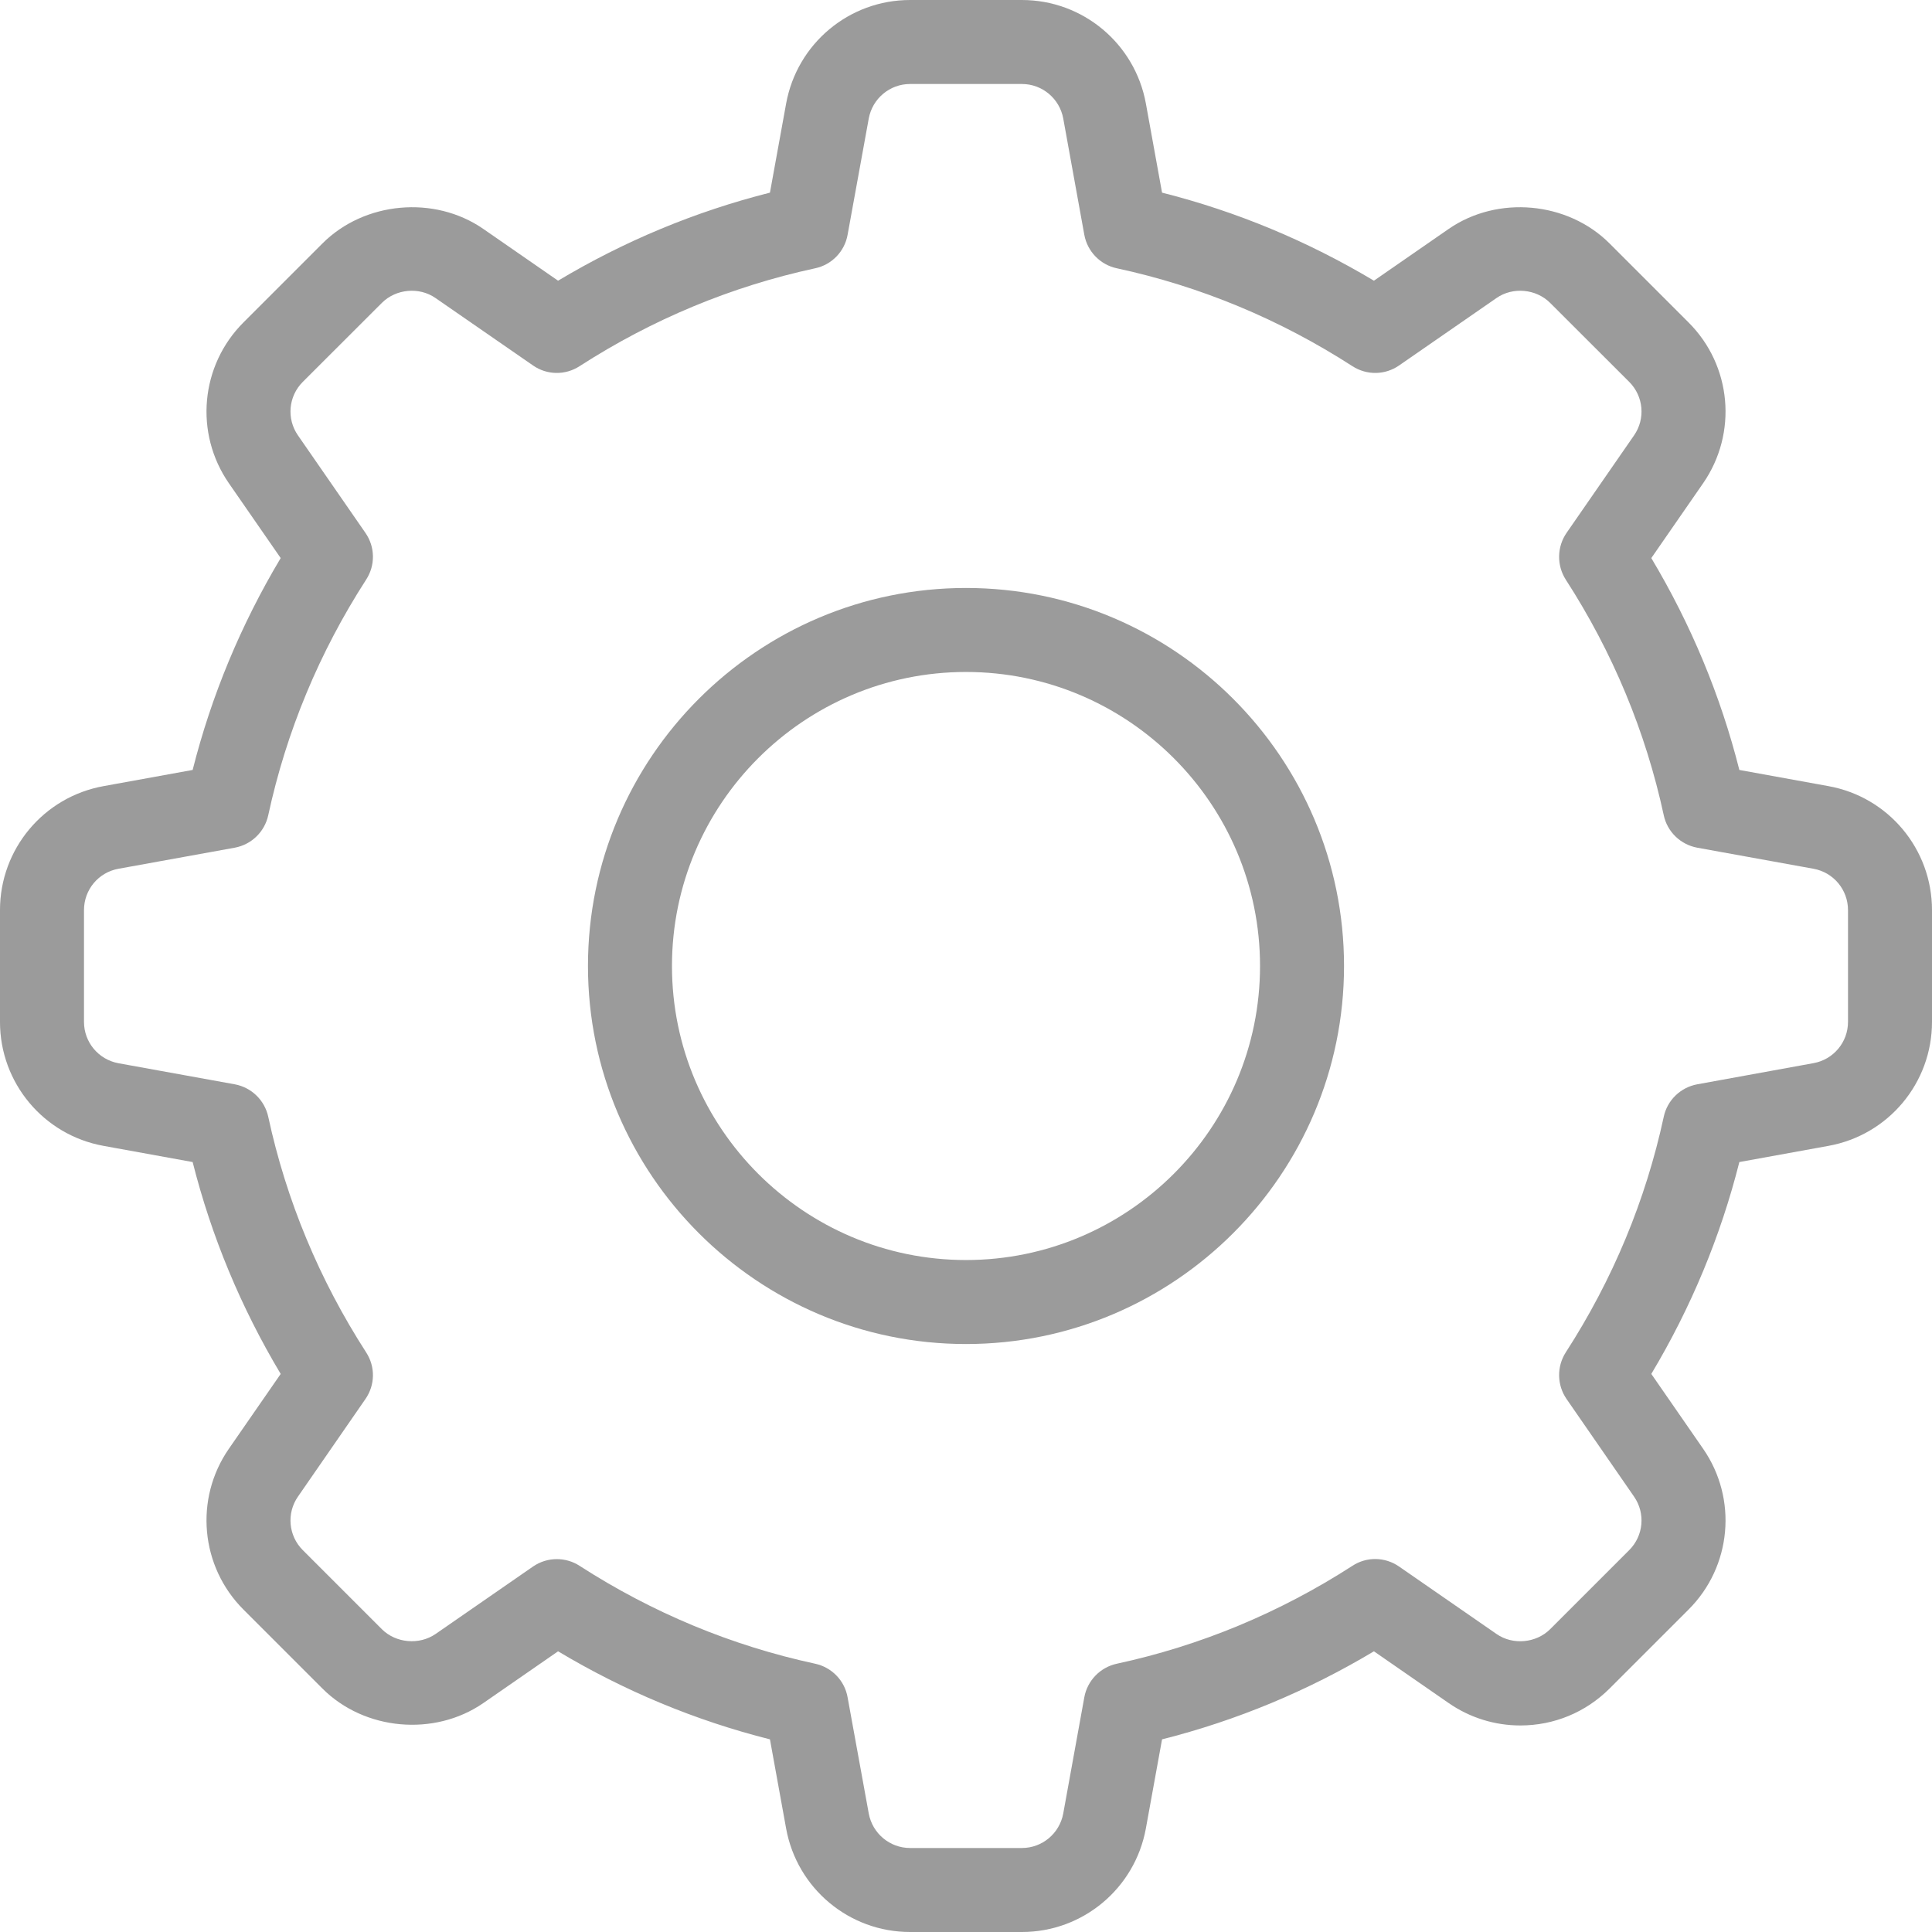 <?xml version="1.0" encoding="UTF-8" standalone="no"?>
<svg width="21px" height="21px" viewBox="0 0 21 21" version="1.1" xmlns="http://www.w3.org/2000/svg" xmlns:xlink="http://www.w3.org/1999/xlink">
    <!-- Generator: Sketch 43.1 (39012) - http://www.bohemiancoding.com/sketch -->
    <title>settings icon</title>
    <desc>Created with Sketch.</desc>
    <defs></defs>
    <g id="ooto-Productivity-Dashboards" stroke="none" stroke-width="1" fill="none" fill-rule="evenodd">
        <g id="Funcionarios" transform="translate(-26, -621)" fill="#9B9B9B">
            <g id="icons" transform="translate(24, 185)">
                <g id="settings-icon" transform="translate(2, 436)">
                    <path d="M6.052,16.947 C6.138,16.947 6.225,16.971 6.3,17.02 C7.091,17.53 7.952,17.888 8.861,18.084 C9.041,18.123 9.181,18.267 9.213,18.449 L9.443,19.712 C9.483,19.929 9.672,20.087 9.892,20.087 L11.108,20.087 C11.328,20.087 11.517,19.929 11.557,19.712 L11.786,18.449 C11.819,18.267 11.959,18.123 12.139,18.084 C13.048,17.888 13.909,17.53 14.7,17.02 C14.855,16.918 15.056,16.922 15.208,17.028 L16.267,17.761 C16.444,17.884 16.697,17.86 16.849,17.709 L17.709,16.849 C17.865,16.693 17.887,16.448 17.761,16.267 L17.028,15.207 C16.923,15.055 16.92,14.855 17.019,14.7 C17.53,13.909 17.888,13.047 18.084,12.14 C18.122,11.959 18.266,11.82 18.448,11.786 L19.712,11.556 C19.929,11.517 20.087,11.328 20.087,11.108 L20.087,9.892 C20.087,9.671 19.929,9.482 19.712,9.443 L18.448,9.214 C18.266,9.18 18.122,9.041 18.084,8.86 C17.888,7.953 17.53,7.091 17.019,6.3 C16.92,6.145 16.923,5.944 17.028,5.792 L17.761,4.733 C17.887,4.552 17.865,4.307 17.709,4.151 L16.849,3.292 C16.697,3.14 16.444,3.116 16.267,3.239 L15.208,3.972 C15.056,4.078 14.856,4.081 14.7,3.98 C13.909,3.47 13.048,3.112 12.139,2.916 C11.959,2.878 11.819,2.733 11.786,2.552 L11.557,1.288 C11.517,1.071 11.328,0.913 11.108,0.913 L9.892,0.913 C9.672,0.913 9.483,1.071 9.443,1.288 L9.213,2.552 C9.181,2.733 9.041,2.878 8.861,2.916 C7.953,3.112 7.091,3.47 6.3,3.98 C6.145,4.081 5.944,4.078 5.793,3.972 L4.733,3.239 C4.556,3.116 4.303,3.14 4.151,3.292 L3.291,4.151 C3.135,4.307 3.113,4.552 3.239,4.733 L3.972,5.792 C4.078,5.944 4.081,6.145 3.98,6.3 C3.47,7.091 3.112,7.953 2.916,8.86 C2.877,9.041 2.734,9.18 2.552,9.214 L1.288,9.443 C1.07,9.482 0.913,9.671 0.913,9.892 L0.913,11.108 C0.913,11.328 1.07,11.517 1.288,11.557 L2.552,11.786 C2.734,11.82 2.877,11.959 2.916,12.14 C3.112,13.047 3.47,13.909 3.98,14.7 C4.081,14.855 4.078,15.055 3.972,15.207 L3.239,16.267 C3.113,16.448 3.135,16.693 3.291,16.849 L4.151,17.709 C4.303,17.86 4.556,17.883 4.734,17.761 L5.793,17.028 C5.871,16.974 5.962,16.947 6.052,16.947 M11.108,21 L9.892,21 C9.23,21 8.664,20.527 8.545,19.876 L8.369,18.906 C7.56,18.702 6.788,18.381 6.066,17.949 L5.253,18.512 C4.721,18.879 3.961,18.81 3.505,18.354 L2.646,17.495 C2.178,17.027 2.111,16.291 2.488,15.747 L3.051,14.934 C2.619,14.212 2.298,13.439 2.094,12.631 L1.125,12.455 C0.473,12.337 -9.13043477e-05,11.77 -9.13043477e-05,11.108 L-9.13043477e-05,9.892 C-9.13043477e-05,9.23 0.473,8.663 1.125,8.545 L2.094,8.369 C2.298,7.561 2.619,6.789 3.051,6.066 L2.488,5.253 C2.111,4.708 2.178,3.973 2.646,3.505 L3.505,2.646 C3.961,2.19 4.722,2.121 5.253,2.488 L6.066,3.051 C6.788,2.619 7.561,2.298 8.369,2.094 L8.545,1.125 C8.664,0.473 9.23,4.56521739e-05 9.892,4.56521739e-05 L11.108,4.56521739e-05 C11.769,4.56521739e-05 12.336,0.473 12.455,1.124 L12.631,2.094 C13.439,2.298 14.211,2.619 14.934,3.051 L15.747,2.488 C16.279,2.121 17.039,2.19 17.495,2.646 L18.354,3.505 C18.823,3.973 18.889,4.708 18.512,5.253 L17.949,6.066 C18.381,6.789 18.702,7.561 18.906,8.369 L19.875,8.545 C20.527,8.663 21,9.23 21,9.892 L21,11.108 C21,11.77 20.527,12.337 19.875,12.455 L18.906,12.631 C18.702,13.439 18.381,14.212 17.949,14.934 L18.512,15.747 C18.889,16.291 18.823,17.027 18.354,17.495 L17.495,18.354 C17.236,18.612 16.892,18.755 16.526,18.755 C16.247,18.755 15.977,18.671 15.747,18.512 L14.934,17.949 C14.212,18.381 13.439,18.702 12.631,18.906 L12.455,19.875 C12.336,20.527 11.769,21 11.108,21" id="Fill-1"></path>
                    <path d="M10.5,7.304 C8.738,7.304 7.304,8.738 7.304,10.5 C7.304,12.262 8.738,13.696 10.5,13.696 C12.262,13.696 13.696,12.262 13.696,10.5 C13.696,8.738 12.262,7.304 10.5,7.304 M10.5,14.609 C8.235,14.609 6.391,12.766 6.391,10.5 C6.391,8.234 8.235,6.391 10.5,6.391 C12.765,6.391 14.609,8.234 14.609,10.5 C14.609,12.766 12.765,14.609 10.5,14.609" id="Fill-4"></path>
                </g>
            </g>
        </g>
    </g>
</svg>